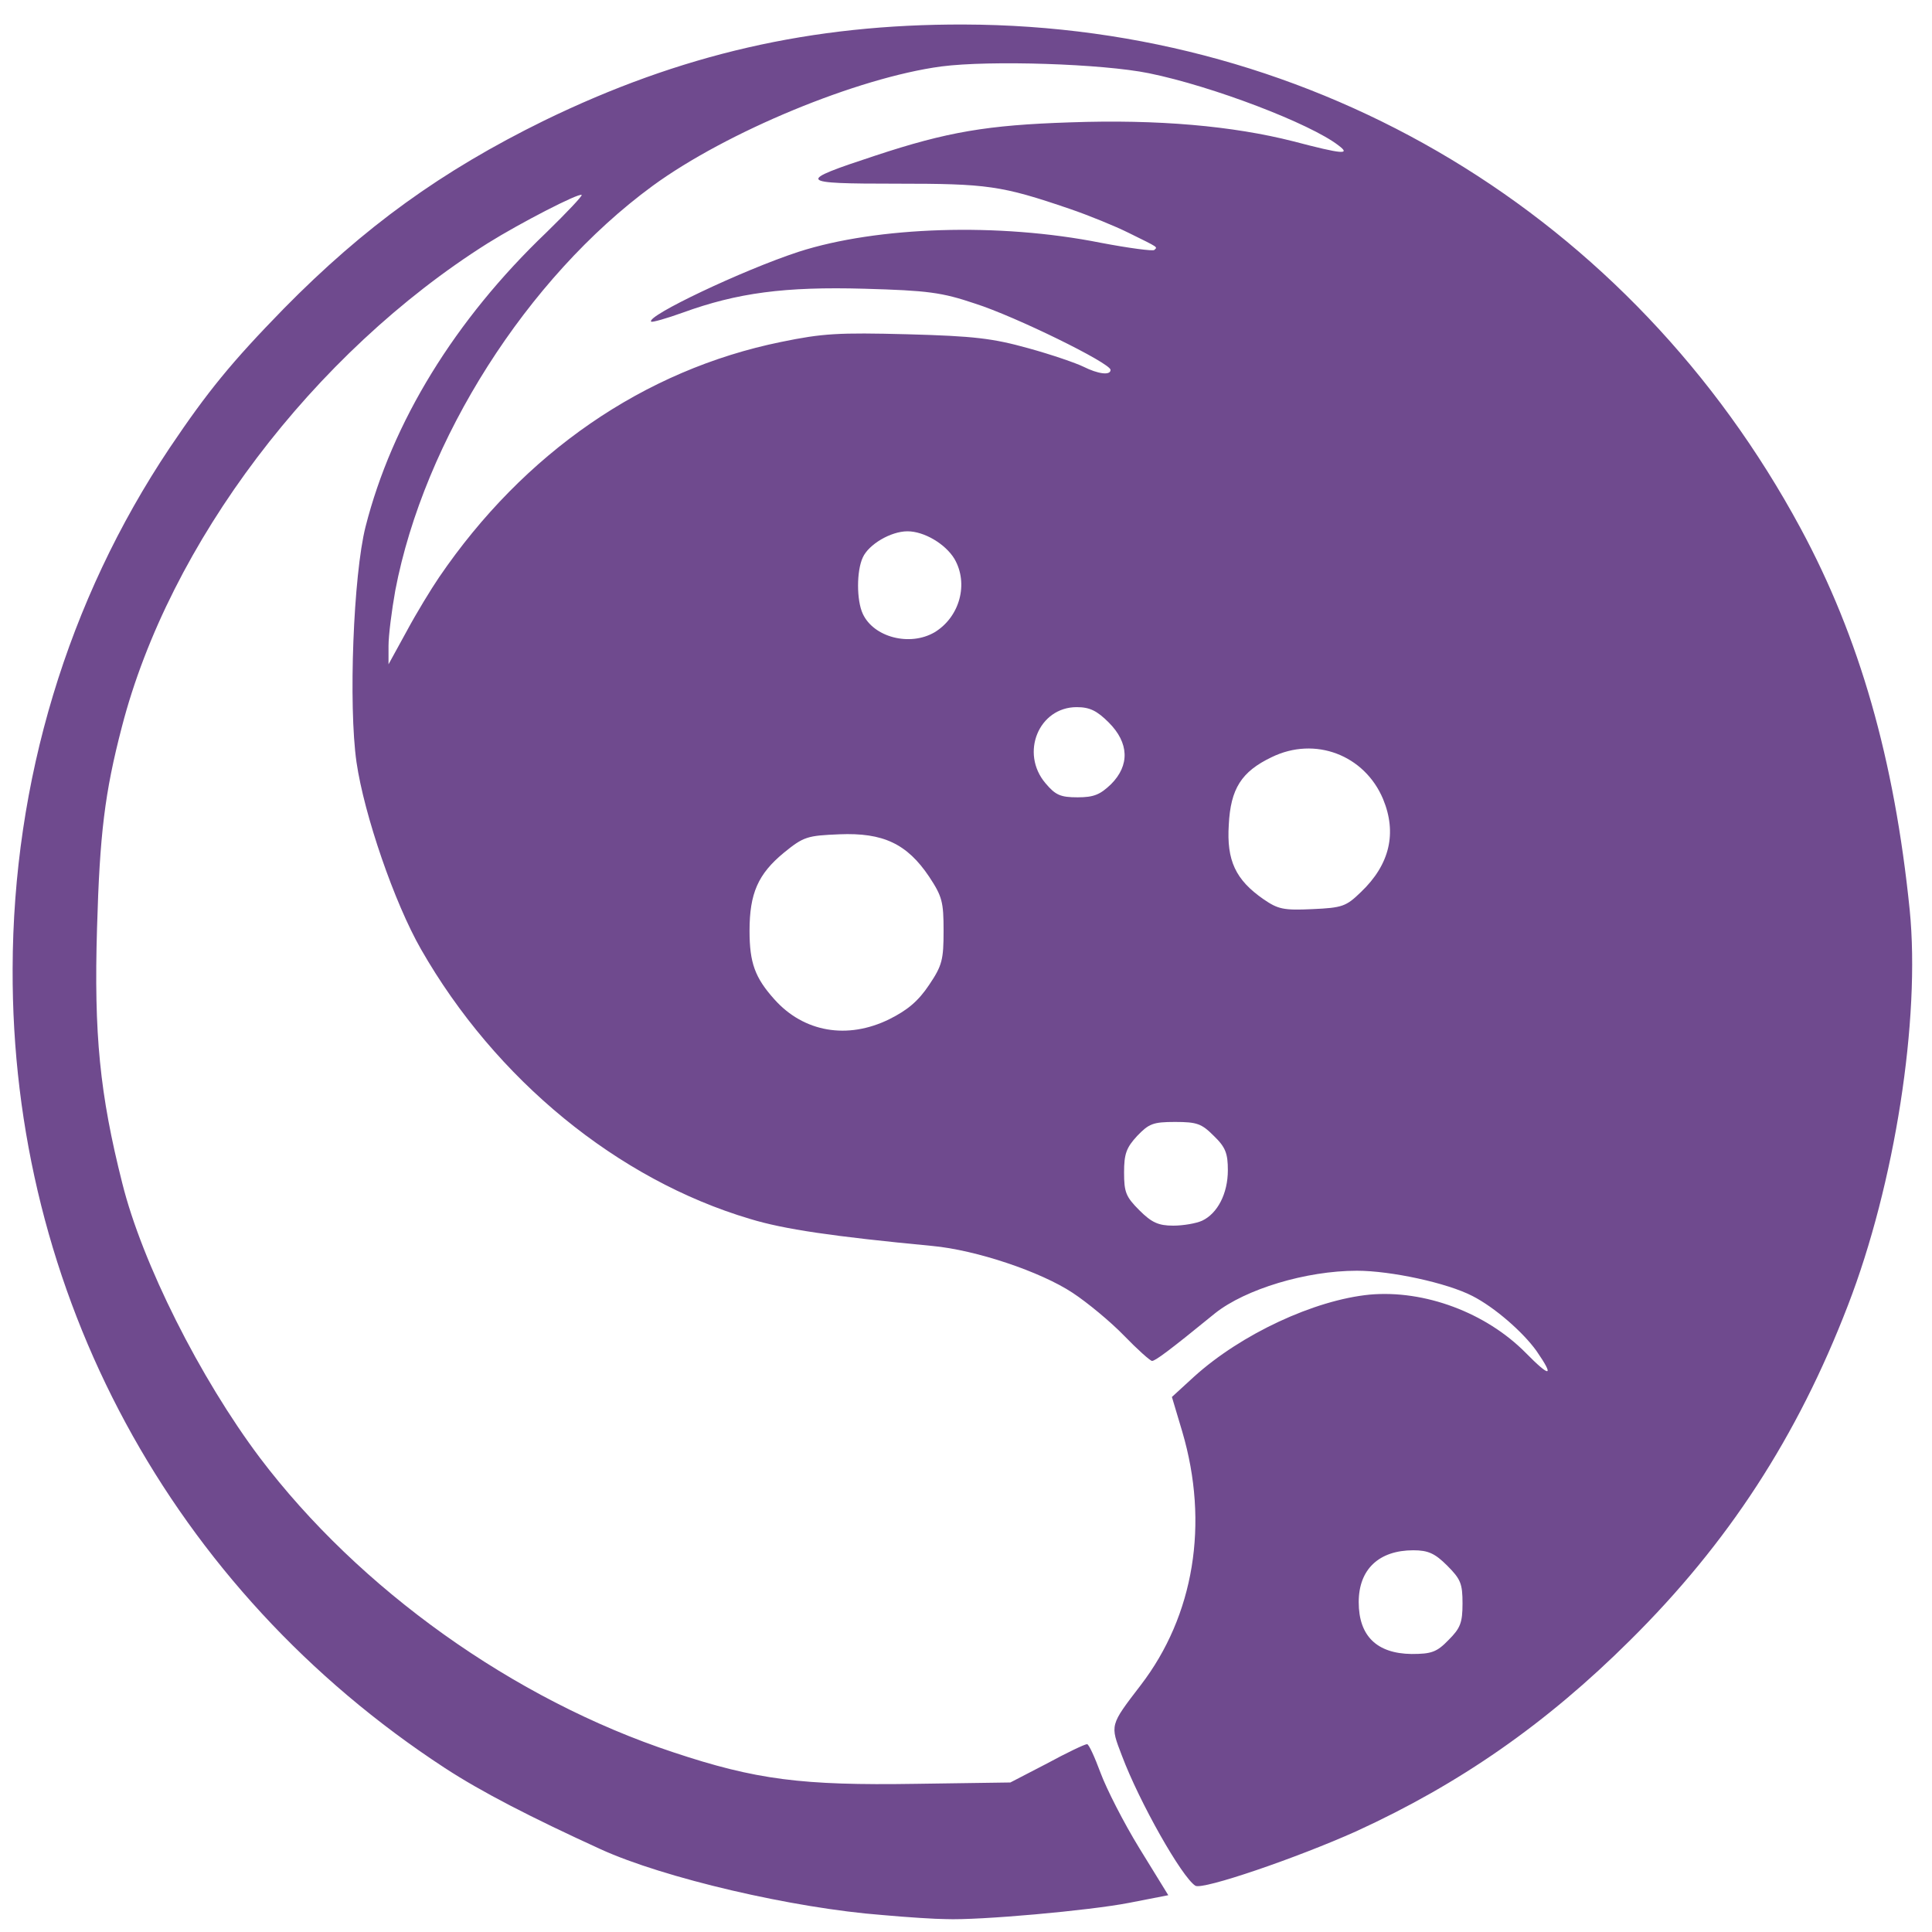 <svg width="71" height="71" viewBox="0 0 71 71" fill="none" xmlns="http://www.w3.org/2000/svg">
<path d="M32.437 70.377C29.154 70.128 24.394 69.018 22.073 67.958C19.535 66.798 17.695 65.853 16.351 64.975C6.302 58.414 0.415 47.527 0.464 35.597C0.481 28.705 2.488 22.06 6.235 16.46C7.628 14.389 8.507 13.312 10.431 11.34C13.383 8.341 16.219 6.286 20 4.43C25.008 1.995 29.817 0.884 35.422 0.901C48.374 0.934 59.965 7.91 66.168 19.409C68.34 23.436 69.617 27.893 70.181 33.443C70.579 37.453 69.633 43.518 67.909 47.975C66.052 52.797 63.514 56.707 59.899 60.286C56.815 63.351 53.647 65.555 49.85 67.295C47.677 68.272 44.195 69.465 43.929 69.3C43.432 68.985 41.873 66.234 41.226 64.511C40.795 63.384 40.779 63.417 41.923 61.926C43.88 59.375 44.443 55.994 43.448 52.614L43.067 51.338L43.88 50.593C45.621 49.019 48.307 47.776 50.331 47.577C52.354 47.395 54.609 48.24 56.068 49.715C56.98 50.642 57.13 50.609 56.466 49.648C55.969 48.952 54.924 48.041 54.111 47.627C53.183 47.146 51.11 46.699 49.866 46.699C47.992 46.699 45.77 47.378 44.659 48.257C42.934 49.665 42.453 50.013 42.337 50.013C42.271 50.013 41.807 49.599 41.309 49.085C40.812 48.571 39.949 47.859 39.419 47.511C38.241 46.732 35.87 45.937 34.261 45.788C30.613 45.44 28.805 45.175 27.562 44.794C22.703 43.352 18.209 39.673 15.472 34.885C14.494 33.178 13.383 29.947 13.101 28.009C12.802 25.921 12.985 21.132 13.433 19.359C14.411 15.515 16.716 11.754 20.082 8.54C20.829 7.811 21.409 7.197 21.376 7.164C21.276 7.081 19.121 8.192 17.927 8.937C11.509 12.98 6.219 19.973 4.478 26.716C3.847 29.135 3.665 30.66 3.566 34.106C3.449 38 3.665 40.204 4.494 43.484C5.224 46.417 7.347 50.642 9.552 53.575C13.2 58.397 18.872 62.456 24.742 64.395C27.777 65.406 29.469 65.621 33.648 65.555L37.13 65.505L38.473 64.809C39.203 64.412 39.866 64.097 39.949 64.097C40.016 64.097 40.231 64.577 40.447 65.157C40.662 65.737 41.293 66.98 41.873 67.924L42.934 69.648L41.492 69.929C40.049 70.211 35.986 70.576 34.759 70.526C34.394 70.526 33.349 70.46 32.437 70.377ZM53.233 60.269C53.664 59.839 53.747 59.64 53.747 58.927C53.747 58.198 53.68 58.032 53.183 57.535C52.735 57.088 52.486 56.972 51.939 56.972C50.679 56.972 49.932 57.668 49.932 58.877C49.932 60.12 50.596 60.766 51.873 60.783C52.602 60.783 52.801 60.717 53.233 60.269ZM44.178 44.86C44.742 44.595 45.123 43.866 45.123 43.004C45.123 42.391 45.04 42.159 44.609 41.745C44.161 41.297 43.996 41.231 43.183 41.231C42.37 41.231 42.221 41.297 41.79 41.745C41.392 42.175 41.309 42.407 41.309 43.087C41.309 43.816 41.376 43.982 41.873 44.479C42.321 44.926 42.569 45.042 43.117 45.042C43.482 45.042 43.962 44.959 44.178 44.86ZM32.686 37.453C33.349 37.122 33.747 36.791 34.145 36.194C34.626 35.481 34.676 35.266 34.676 34.206C34.676 33.145 34.626 32.946 34.145 32.217C33.333 31.008 32.454 30.593 30.845 30.66C29.668 30.709 29.535 30.743 28.805 31.339C27.86 32.118 27.545 32.83 27.545 34.206C27.545 35.382 27.744 35.929 28.457 36.724C29.535 37.934 31.144 38.215 32.686 37.453ZM50.015 32.781C51.077 31.77 51.342 30.61 50.828 29.367C50.148 27.744 48.324 27.048 46.732 27.826C45.621 28.357 45.223 28.986 45.157 30.312C45.074 31.621 45.405 32.333 46.433 33.046C46.964 33.41 47.163 33.46 48.224 33.41C49.336 33.361 49.468 33.311 50.015 32.781ZM40.828 28.821C41.525 28.125 41.492 27.296 40.745 26.55C40.314 26.12 40.049 25.987 39.568 25.987C38.175 25.987 37.478 27.677 38.424 28.787C38.788 29.218 38.971 29.301 39.601 29.301C40.198 29.301 40.43 29.202 40.828 28.821ZM16.136 21.215C19.253 16.642 23.665 13.593 28.706 12.566C30.232 12.251 30.812 12.218 33.349 12.284C35.803 12.351 36.483 12.433 37.794 12.798C38.639 13.03 39.551 13.345 39.817 13.477C40.347 13.742 40.812 13.809 40.812 13.593C40.812 13.345 37.296 11.621 35.837 11.158C34.609 10.743 34.095 10.677 31.774 10.611C28.838 10.528 27.097 10.76 25.091 11.489C24.494 11.704 23.963 11.854 23.93 11.82C23.731 11.621 27.28 9.931 29.353 9.252C32.238 8.324 36.699 8.175 40.447 8.921C41.492 9.12 42.37 9.235 42.42 9.186C42.536 9.07 42.619 9.12 41.475 8.556C40.977 8.308 39.999 7.91 39.319 7.678C36.798 6.816 36.284 6.75 32.951 6.75C29.286 6.75 29.236 6.684 32.155 5.723C34.809 4.845 36.284 4.596 39.319 4.497C42.569 4.381 45.306 4.629 47.528 5.193C49.352 5.673 49.651 5.69 49.186 5.342C48.158 4.546 44.576 3.171 42.221 2.691C40.513 2.343 36.384 2.21 34.593 2.442C31.508 2.856 26.699 4.845 23.98 6.833C19.369 10.213 15.588 16.162 14.527 21.696C14.394 22.441 14.278 23.353 14.278 23.734V24.413L14.942 23.203C15.306 22.524 15.854 21.629 16.136 21.215ZM34.344 23.237C35.273 22.673 35.605 21.447 35.074 20.536C34.742 19.989 33.963 19.525 33.349 19.525C32.736 19.525 31.923 20.006 31.707 20.486C31.475 20.983 31.475 22.06 31.707 22.557C32.105 23.419 33.432 23.767 34.344 23.237Z" fill="#6F4A8E"/>
</svg>

